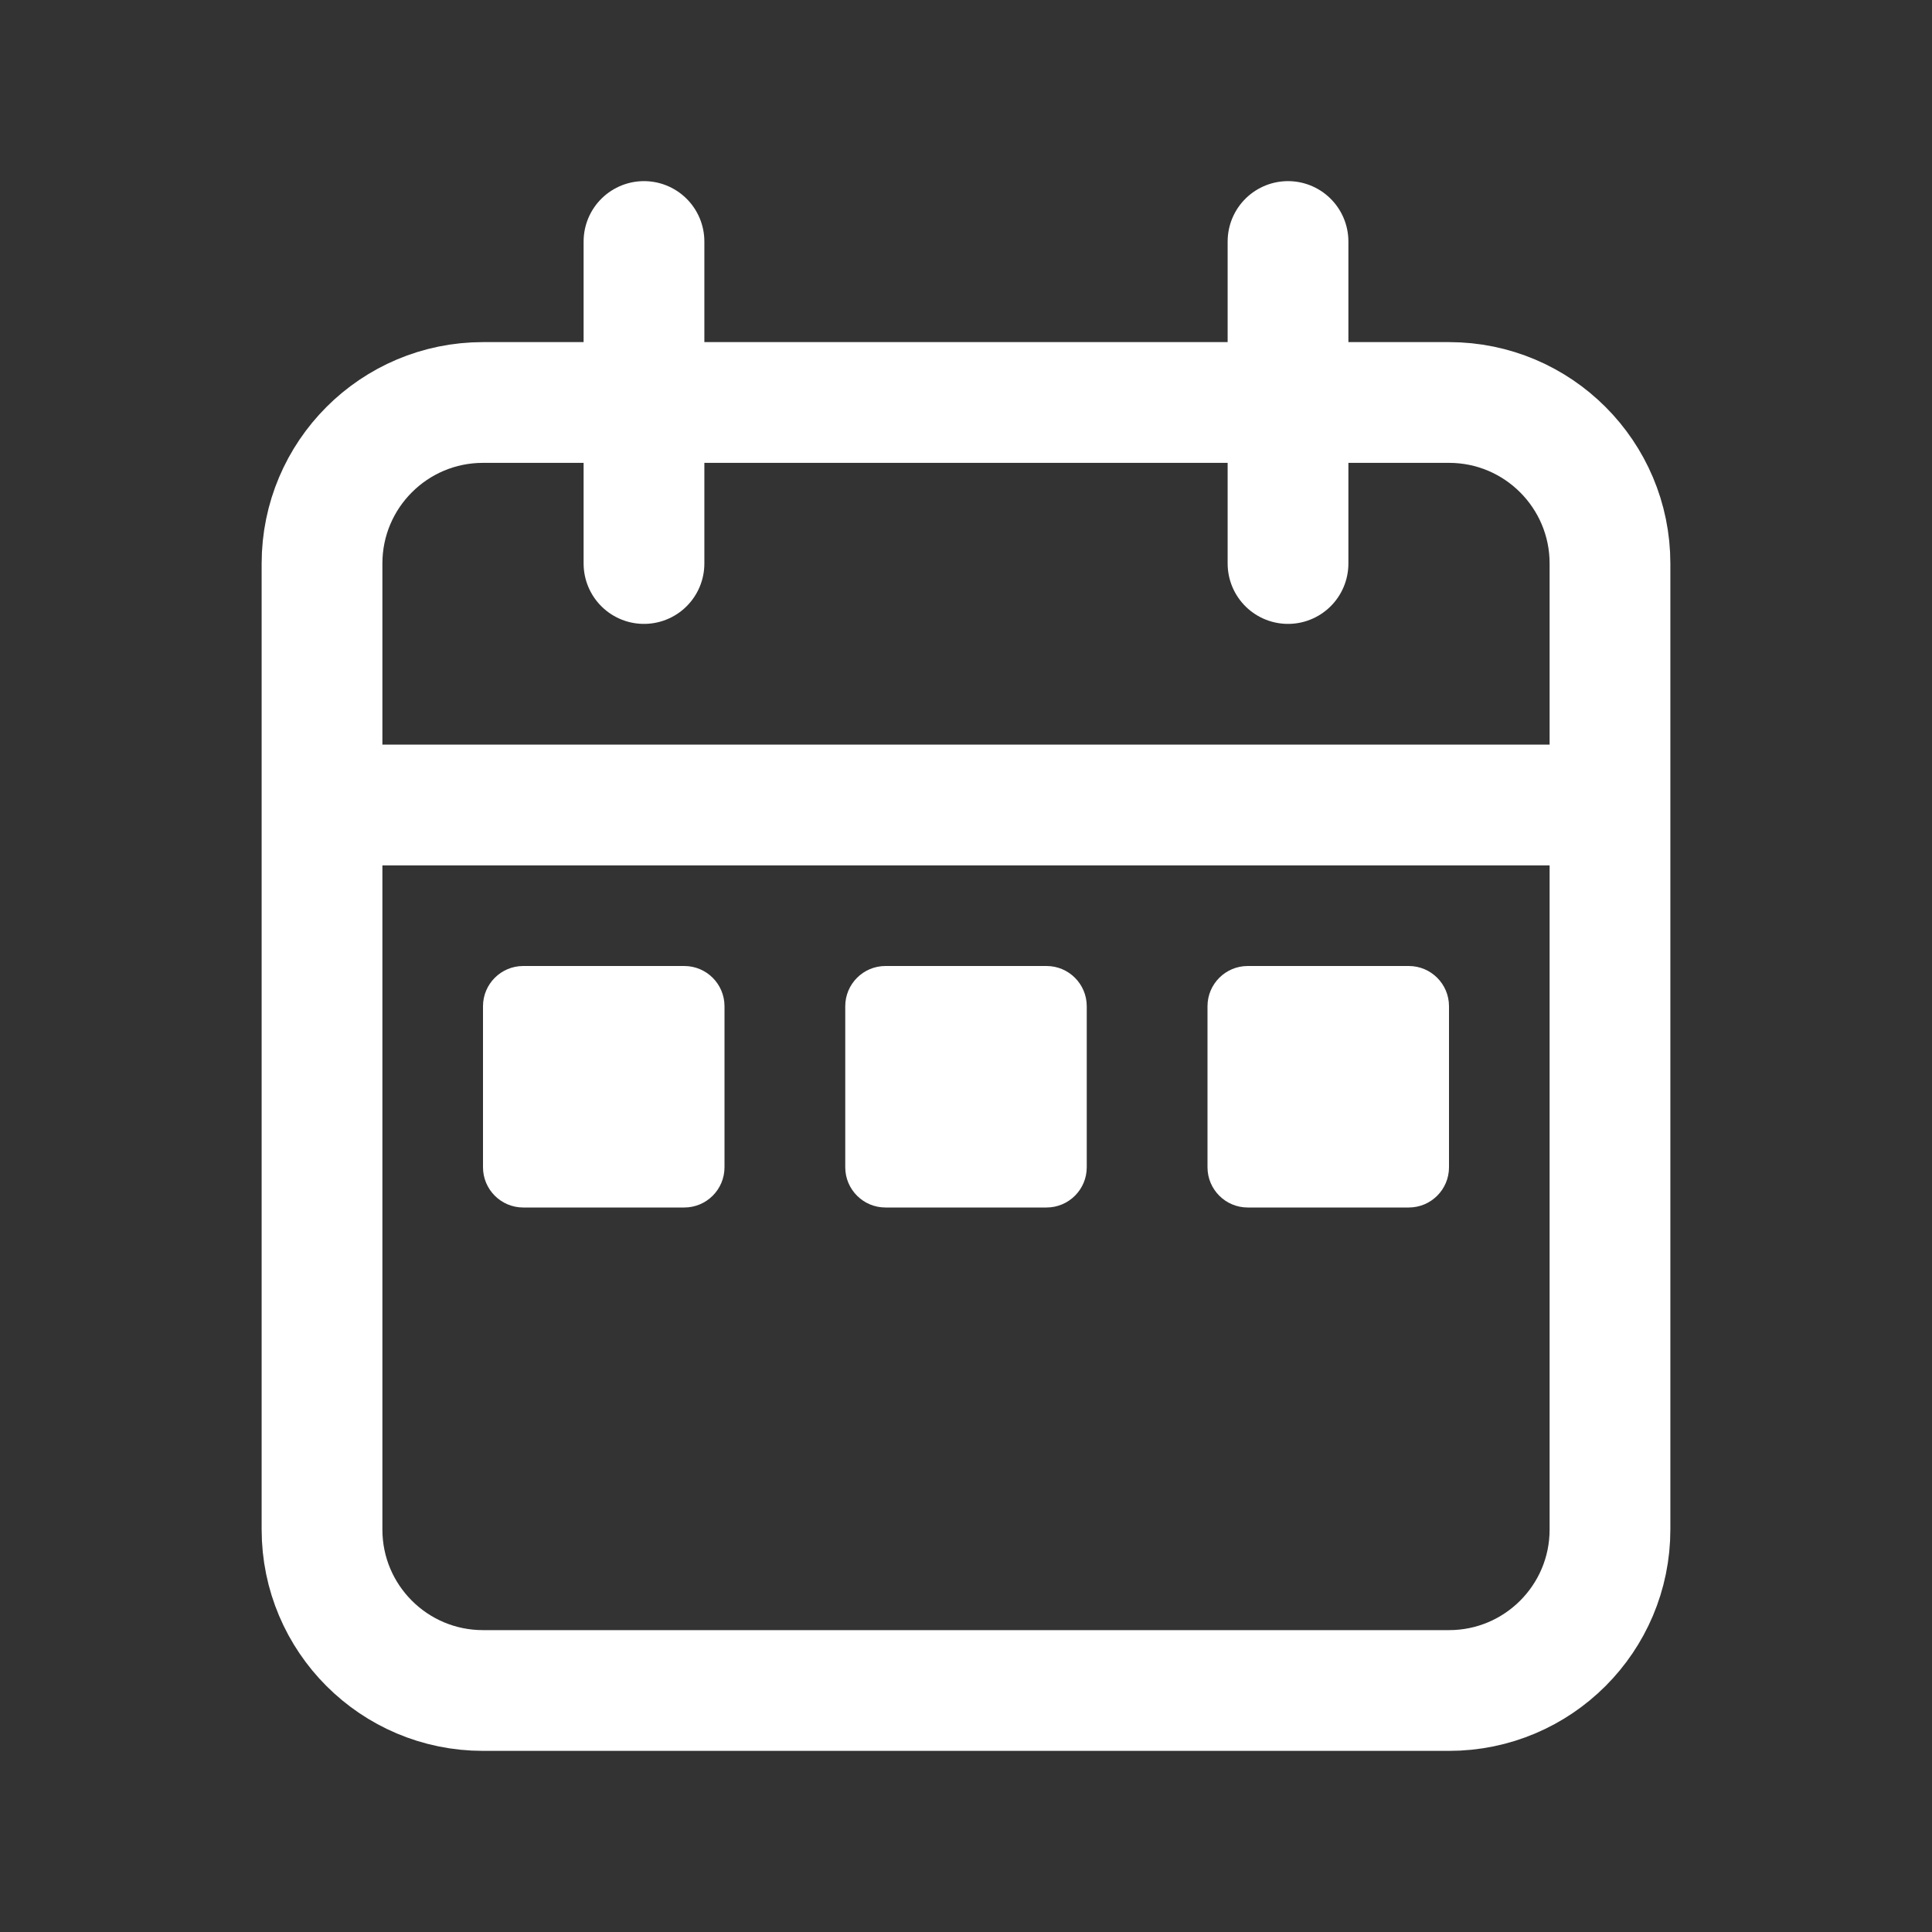 <svg width="40" height="40" viewBox="0 0 40 40" fill="none" xmlns="http://www.w3.org/2000/svg">
<rect x="0" y="0" width="40" height="40" fill="#333333" stroke="none"/>
<path d="M33.333 16.667V11.667C33.333 9.826 31.841 8.333 30 8.333H10C8.159 8.333 6.667 9.826 6.667 11.667V16.667M33.333 16.667V31.667C33.333 33.508 31.841 35 30 35H10C8.159 35 6.667 33.508 6.667 31.667V16.667M33.333 16.667H6.667M13.333 5V11.667M26.667 5V11.667" stroke="white" stroke-width="2.5" stroke-linecap="round"/>
<path d="M14.167 20H10.833C10.373 20 10 20.373 10 20.833V24.167C10 24.627 10.373 25 10.833 25H14.167C14.627 25 15 24.627 15 24.167V20.833C15 20.373 14.627 20 14.167 20Z" fill="white"/>
<path d="M21.667 20H18.333C17.873 20 17.5 20.373 17.5 20.833V24.167C17.5 24.627 17.873 25 18.333 25H21.667C22.127 25 22.5 24.627 22.5 24.167V20.833C22.5 20.373 22.127 20 21.667 20Z" fill="white"/>
<path d="M29.167 20H25.833C25.373 20 25 20.373 25 20.833V24.167C25 24.627 25.373 25 25.833 25H29.167C29.627 25 30 24.627 30 24.167V20.833C30 20.373 29.627 20 29.167 20Z" fill="white"/>
</svg>
